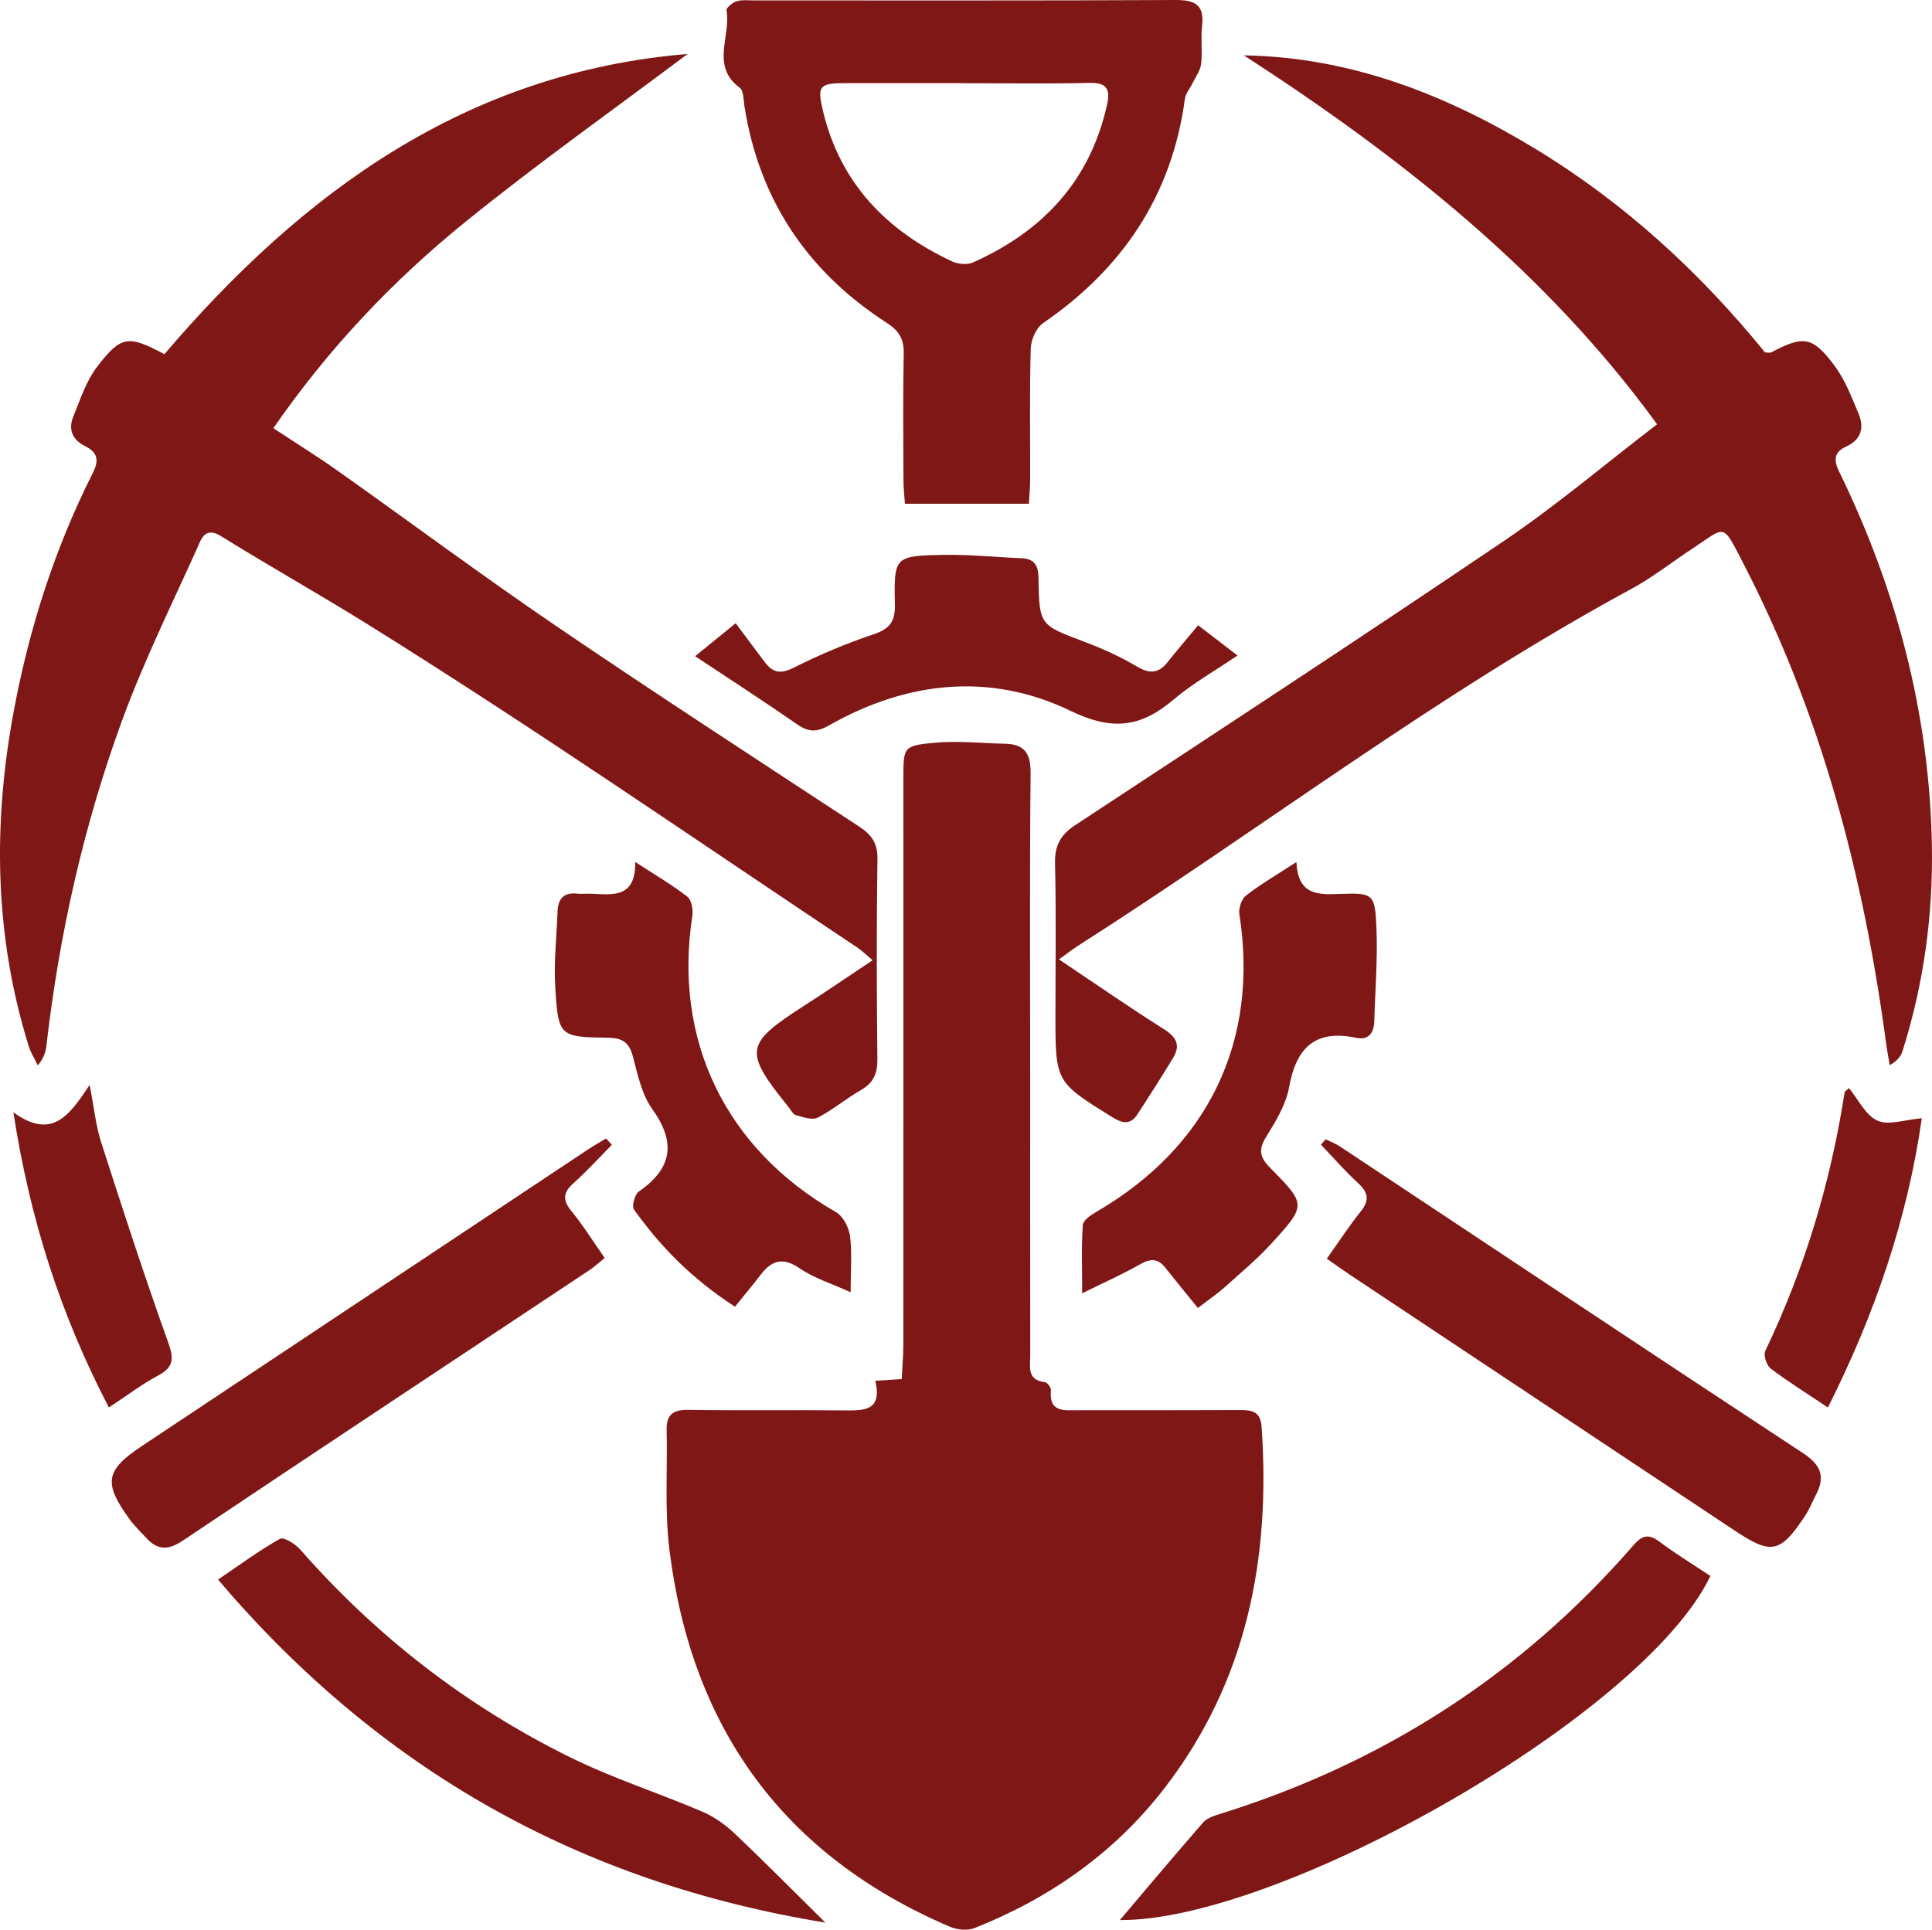 <?xml version="1.0" encoding="utf-8"?>
<!-- Generator: Adobe Illustrator 22.1.0, SVG Export Plug-In . SVG Version: 6.00 Build 0)  -->
<svg version="1.1" id="Layer_1" xmlns="http://www.w3.org/2000/svg" xmlns:xlink="http://www.w3.org/1999/xlink" x="0px" y="0px"
	 viewBox="0 0 433.02 432.601" enable-background="new 0 0 433.02 432.601" xml:space="preserve">
<path fill="#7F1716" d="M196.188,309.543c2.412-0.151,3.866-0.241,5.909-0.369c0.134-2.703,0.373-5.283,0.374-7.863
	c0.02-42.304,0.01-84.609,0.008-126.913c0-6.888-0.029-7.246,6.948-7.884c5.245-0.48,10.587,0.106,15.886,0.222
	c4.39,0.096,5.714,2.245,5.672,6.657c-0.218,22.816-0.094,45.635-0.092,68.452c0.002,20.653-0.012,41.305,0.017,61.958
	c0.004,2.532-0.813,5.582,3.272,6.062c0.539,0.063,1.414,1.198,1.359,1.762c-0.498,5.162,3.083,4.518,6.229,4.518
	c11.992,0.001,23.984,0.027,35.975-0.032c2.738-0.013,4.769,0.161,5.02,3.781c2.048,29.538-3.326,57.09-21.804,81.028
	c-11.148,14.441-25.633,24.6-42.52,31.309c-1.578,0.627-3.915,0.407-5.53-0.283c-37.33-15.956-57.929-44.563-62.87-84.509
	c-1.096-8.859-0.425-17.933-0.625-26.907c-0.077-3.452,1.508-4.515,4.894-4.464c11.656,0.176,23.317,0.004,34.975,0.117
	C193.667,316.228,197.759,316.337,196.188,309.543z"/>
<path fill="#7F1716" d="M61.266,95.994c5.053,3.334,9.834,6.302,14.419,9.549c16.331,11.566,32.392,23.524,48.933,34.778
	c22.449,15.273,45.224,30.069,67.925,44.97c2.744,1.801,4.172,3.648,4.12,7.196c-0.219,14.993-0.177,29.992-0.017,44.987
	c0.034,3.218-0.89,5.3-3.702,6.91c-3.318,1.899-6.283,4.442-9.674,6.17c-1.236,0.63-3.299-0.122-4.898-0.559
	c-0.666-0.182-1.123-1.175-1.646-1.823c-10.087-12.505-9.814-14.152,3.45-22.669c5.011-3.218,9.924-6.59,15.395-10.234
	c-1.476-1.238-2.363-2.137-3.391-2.823c-36.461-24.297-72.505-49.264-109.675-72.423c-10.819-6.741-22.09-13.07-32.999-19.846
	c-3.682-2.287-4.502,0.917-5.389,2.882c-5.746,12.735-11.946,25.322-16.741,38.418c-8.612,23.521-14.078,47.888-16.956,72.803
	c-0.165,1.43-0.504,2.84-1.946,4.566c-0.694-1.451-1.581-2.842-2.053-4.362c-7.745-24.905-8.046-50.156-3.239-75.591
	c3.48-18.417,9.184-36.136,17.633-52.891c1.503-2.98,0.949-4.644-1.758-5.993c-2.885-1.438-3.785-3.784-2.627-6.626
	c1.554-3.813,2.872-7.928,5.316-11.132c5.394-7.07,7.037-7.151,15.095-2.849c30.998-36.34,67.693-63.189,117.27-67.305
	c-16.607,12.482-33.581,24.512-49.719,37.574C88.077,62.877,73.659,78.083,61.266,95.994z"/>
<path fill="#7F1716" d="M237.344,215.074c8.373,5.607,15.872,10.821,23.588,15.693c2.837,1.791,3.677,3.642,1.969,6.441
	c-2.591,4.247-5.255,8.451-7.976,12.616c-1.487,2.276-3.199,2.134-5.486,0.716c-12.852-7.97-12.885-7.915-12.884-22.996
	c0.001-11.329,0.177-22.662-0.093-33.985c-0.095-3.991,1.227-6.405,4.515-8.569c32.14-21.151,64.339-42.218,96.197-63.787
	c11.707-7.926,22.549-17.128,34.231-26.089c-24.736-34.036-57.236-59.808-92.614-82.703c23.969,0.408,45.295,8.796,65.325,20.954
	c19.969,12.121,36.955,27.738,51.485,45.652c0.738,0,1.124,0.117,1.377-0.017c7.246-3.836,9.284-3.627,14.246,3.059
	c2.322,3.129,3.775,6.958,5.307,10.602c1.313,3.123,0.742,5.849-2.731,7.438c-2.635,1.206-2.924,2.9-1.599,5.616
	c12.882,26.395,20.238,54.228,20.791,83.665c0.296,15.74-1.813,31.231-6.591,46.289c-0.367,1.157-1.181,2.172-2.85,3.126
	c-0.263-1.545-0.574-3.084-0.781-4.637c-5.033-37.739-14.562-74.151-32.181-108.129c-4.646-8.96-3.713-8.017-11.241-3.063
	c-4.591,3.022-8.941,6.477-13.754,9.083c-43.334,23.463-82.45,53.452-123.853,79.895
	C240.506,212.734,239.347,213.644,237.344,215.074z"/>
<path fill="#7F1716" d="M230.606,112.929c-9.444,0-18.352,0-27.786,0c-0.112-1.724-0.321-3.49-0.326-5.256
	c-0.03-9.49-0.13-18.982,0.059-28.468c0.064-3.23-1.091-5.077-3.794-6.82c-17.733-11.441-28.562-27.514-31.894-48.482
	c-0.233-1.464-0.166-3.563-1.077-4.239c-6.585-4.891-1.894-11.599-2.958-17.332c-0.103-0.553,1.328-1.756,2.24-2.041
	c1.223-0.382,2.635-0.198,3.965-0.199c31.467-0.007,62.933,0.07,94.399-0.091c4.478-0.023,6.539,1.115,5.982,5.87
	c-0.327,2.794,0.13,5.682-0.21,8.473c-0.187,1.534-1.282,2.961-1.99,4.425c-0.547,1.131-1.484,2.197-1.642,3.374
	c-2.911,21.649-13.962,38.053-31.8,50.304c-1.542,1.059-2.702,3.748-2.757,5.716c-0.275,9.815-0.106,19.642-0.131,29.465
	C230.882,109.398,230.703,111.17,230.606,112.929z M216.322,18.656c0-0.008,0-0.016,0-0.024c-8.983,0-17.966-0.012-26.948,0.004
	c-5.782,0.011-6.282,0.627-4.872,6.443c3.901,16.083,14.259,26.68,28.87,33.514c1.342,0.628,3.416,0.826,4.712,0.246
	c15.639-6.996,26.284-18.314,30.05-35.438c0.727-3.308,0.003-4.906-3.867-4.816C234.956,18.802,225.637,18.656,216.322,18.656z"/>
<path fill="#7F1716" d="M297.375,282.178c2.813-3.953,5.076-7.441,7.663-10.669c2.025-2.528,1.546-4.254-0.688-6.313
	c-2.919-2.69-5.541-5.702-8.291-8.575c0.354-0.4,0.708-0.8,1.061-1.201c1.072,0.529,2.218,0.949,3.207,1.604
	c34.556,22.915,69.052,45.923,103.704,68.692c3.998,2.627,5.154,5.185,3.022,9.317c-0.839,1.625-1.521,3.352-2.527,4.865
	c-5.527,8.314-7.504,8.701-15.715,3.243c-28.707-19.084-57.412-38.169-86.113-57.261
	C301.054,284.788,299.455,283.628,297.375,282.178z"/>
<path fill="#7F1716" d="M137.141,256.647c-2.846,2.874-5.568,5.888-8.579,8.578c-2.347,2.097-2.53,3.783-0.498,6.27
	c2.62,3.207,4.828,6.751,7.472,10.519c-1.217,0.976-2.272,1.964-3.459,2.752c-30.384,20.197-60.818,40.318-91.126,60.628
	c-3.314,2.221-5.68,2.136-8.214-0.657c-1.23-1.355-2.583-2.622-3.654-4.093c-5.986-8.217-5.51-10.998,2.767-16.504
	c33.289-22.146,66.583-44.283,99.882-66.414c1.333-0.886,2.733-1.67,4.101-2.501C136.268,255.7,136.704,256.174,137.141,256.647z"/>
<path fill="#7F1716" d="M250.998,430.443c5.286-6.231,11.885-14.112,18.642-21.855c0.895-1.026,2.533-1.542,3.925-1.976
	c36.478-11.366,67.41-31.262,92.487-60.137c1.839-2.118,3.299-2.787,5.798-0.913c3.708,2.78,7.685,5.2,11.504,7.745
	C368.481,384.456,286.879,430.723,250.998,430.443z"/>
<path fill="#7F1716" d="M184.999,431.019c-55.194-9.016-99.935-34.337-136.135-76.902c4.871-3.299,9.213-6.518,13.888-9.145
	c0.832-0.467,3.45,1.169,4.56,2.433c17.123,19.518,37.306,35.124,60.538,46.582c9.51,4.69,19.715,7.955,29.495,12.123
	c2.629,1.12,5.134,2.885,7.222,4.856C171.167,417.196,177.543,423.664,184.999,431.019z"/>
<path fill="#7F1716" d="M142.383,193.245c4.56,2.971,8.279,5.137,11.647,7.755c0.942,0.732,1.362,2.876,1.152,4.239
	c-4.331,28.043,7.462,52.311,32.178,66.497c1.59,0.912,2.894,3.413,3.147,5.331c0.492,3.736,0.144,7.582,0.144,12.633
	c-4.397-2.002-8.226-3.166-11.369-5.328c-3.757-2.584-6.279-1.884-8.795,1.405c-1.821,2.379-3.75,4.676-5.754,7.163
	c-9.716-6.291-16.719-13.501-22.635-21.775c-0.539-0.754,0.153-3.39,1.06-4.02c7.49-5.206,8.442-10.946,3.04-18.497
	c-2.329-3.256-3.268-7.637-4.305-11.645c-0.808-3.121-2.191-4.307-5.471-4.354c-11.068-0.161-11.295-0.267-11.975-11.363
	c-0.344-5.616,0.313-11.292,0.514-16.942c0.101-2.823,1.358-4.338,4.378-4.011c0.988,0.107,1.999-0.02,2.998,0.019
	C137.183,200.539,142.478,201.543,142.383,193.245z"/>
<path fill="#7F1716" d="M290.561,193.25c0.347,7.298,4.606,7.35,9.495,7.164c7.769-0.295,8.124-0.098,8.45,7.649
	c0.292,6.945-0.293,13.927-0.489,20.893c-0.073,2.609-1.269,4.29-4.009,3.712c-9.278-1.957-13.489,2.215-15.09,11.098
	c-0.711,3.946-3.059,7.726-5.218,11.241c-1.784,2.905-1.178,4.625,1.031,6.86c8.048,8.143,8.078,8.306,0.303,16.836
	c-3.235,3.549-6.97,6.65-10.548,9.877c-1.454,1.312-3.095,2.417-6.003,4.658c-2.514-3.107-4.937-6.051-7.302-9.042
	c-1.644-2.079-3.298-2.101-5.589-0.795c-3.842,2.19-7.906,3.993-13.047,6.539c0-5.871-0.182-10.597,0.14-15.289
	c0.072-1.05,1.762-2.234,2.956-2.927c25.197-14.623,36.579-38.332,32.137-66.779c-0.205-1.316,0.471-3.384,1.469-4.159
	C282.496,198.259,286.086,196.17,290.561,193.25z"/>
<path fill="#7F1716" d="M155.801,147.109c2.824-2.298,5.079-4.133,9.093-7.398c2.248,3.013,4.404,5.956,6.618,8.855
	c1.775,2.324,3.56,2.542,6.409,1.109c5.761-2.898,11.76-5.431,17.874-7.476c3.647-1.22,4.864-2.9,4.779-6.718
	c-0.24-10.706-0.069-10.878,10.859-11.086c5.801-0.111,11.614,0.5,17.424,0.743c2.886,0.121,3.857,1.439,3.9,4.415
	c0.153,10.671,0.314,10.565,10.331,14.338c4.032,1.519,8.012,3.332,11.715,5.52c2.836,1.676,4.834,1.605,6.866-0.946
	c2.172-2.728,4.445-5.376,6.868-8.291c3.402,2.613,5.722,4.394,8.825,6.777c-5.123,3.483-10.021,6.233-14.226,9.8
	c-7.336,6.222-13.622,7.235-23.233,2.595c-17.935-8.659-36.64-6.659-54.088,3.274c-2.756,1.569-4.6,1.528-7.121-0.221
	C171.352,157.305,163.844,152.455,155.801,147.109z"/>
<path fill="#7F1716" d="M409.689,315.531c-4.623-3.09-8.854-5.717-12.808-8.71c-0.929-0.703-1.691-3.007-1.237-3.955
	c8.828-18.443,14.663-37.778,17.787-57.96c0.039-0.254,0.434-0.453,0.972-0.981c2.091,2.54,3.712,6.092,6.39,7.302
	c2.507,1.132,6.135-0.217,9.942-0.53C427.522,273.23,420.22,294.622,409.689,315.531z"/>
<path fill="#7F1716" d="M24.406,315.534c-10.852-20.84-17.692-42.142-21.405-66.173c8.752,6.366,12.637,0.517,17.091-6.138
	c1.009,5.176,1.381,9.122,2.565,12.808c4.819,15.002,9.684,29.997,15.006,44.825c1.316,3.665,1.362,5.592-2.225,7.511
	C31.809,310.307,28.495,312.84,24.406,315.534z"/>
</svg>
